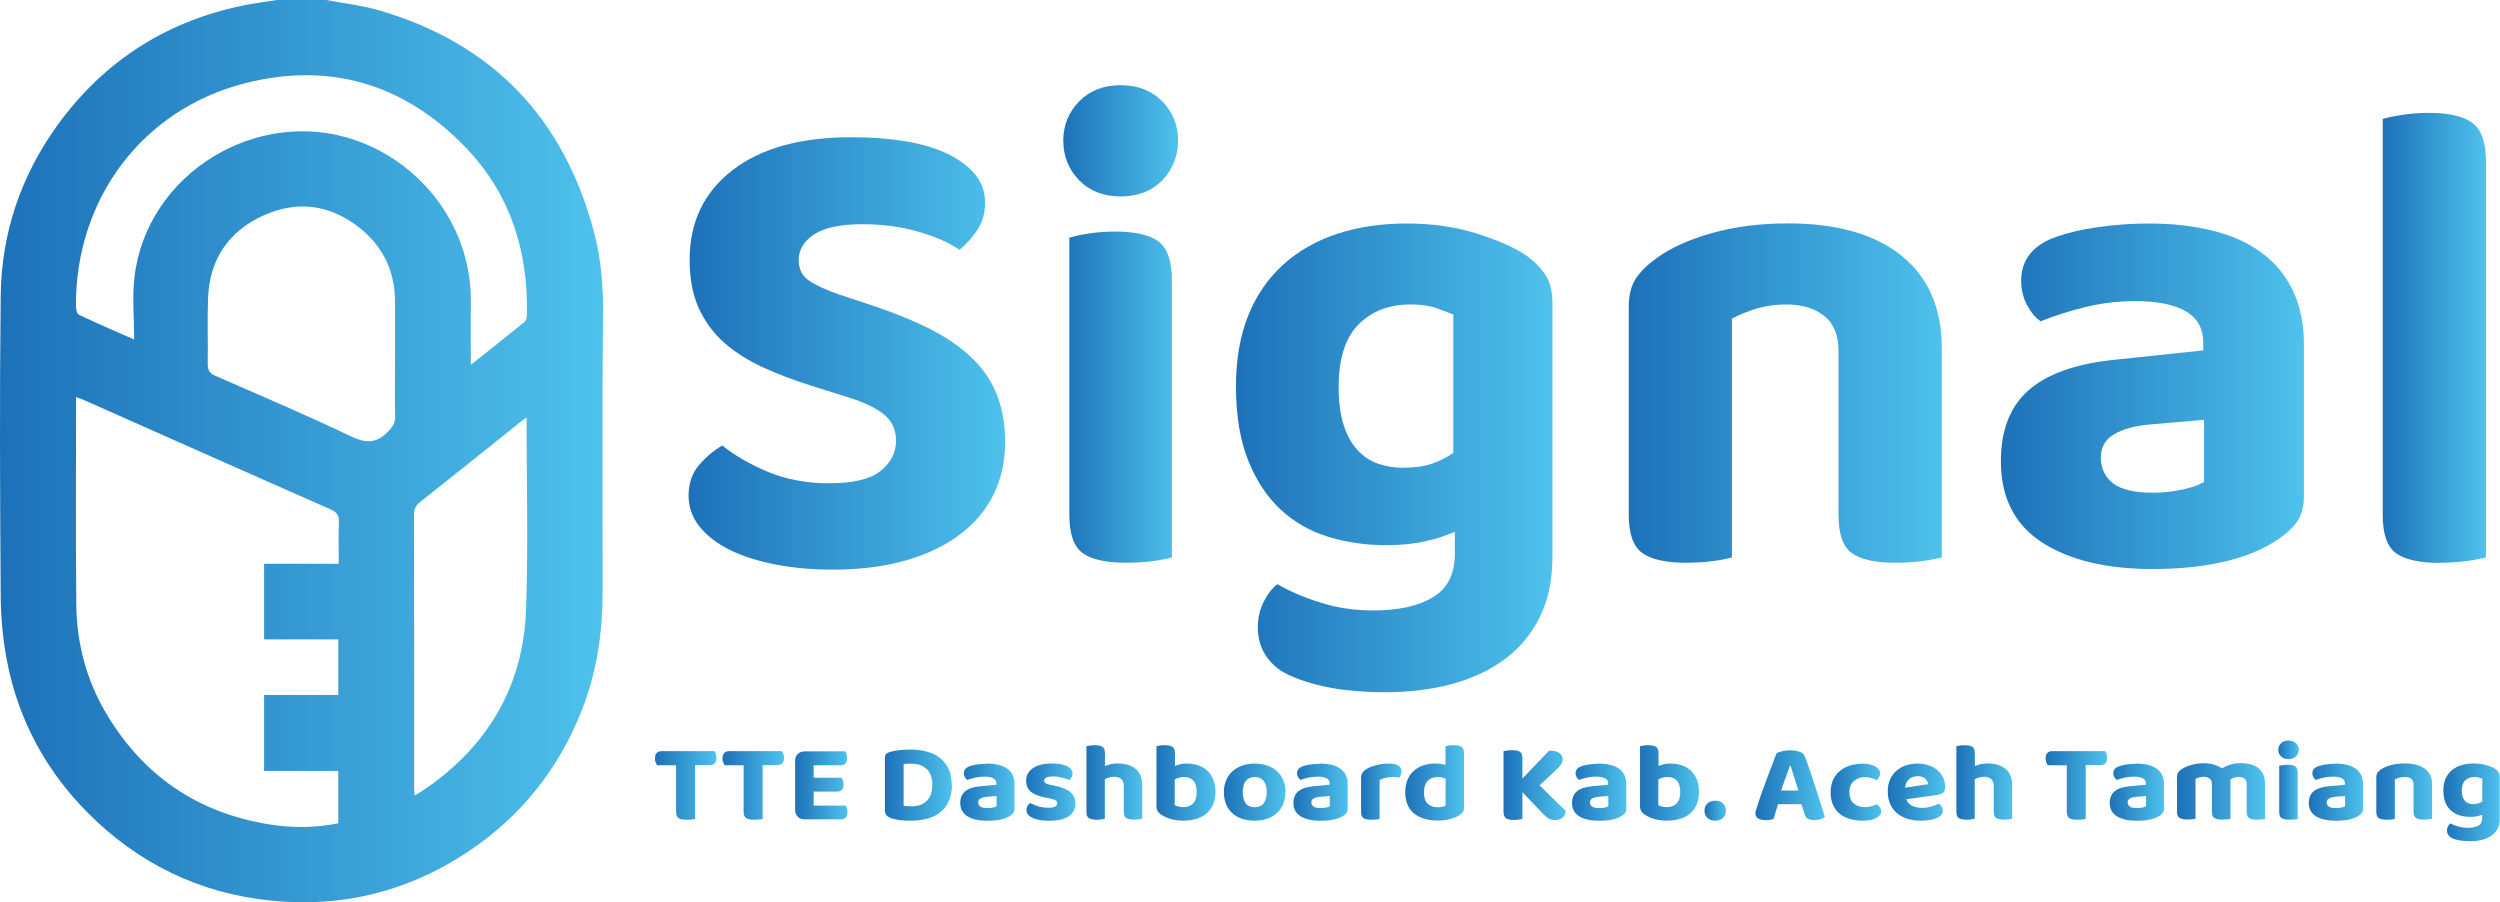 <?xml version="1.0" encoding="UTF-8"?>
<svg id="Layer_2" data-name="Layer 2" xmlns="http://www.w3.org/2000/svg" width="210.62" height="76.01" xmlns:xlink="http://www.w3.org/1999/xlink" viewBox="0 0 210.62 76.01">
  <defs>
    <linearGradient id="linear-gradient" x1="0" y1="38.01" x2="50.8" y2="38.01" gradientUnits="userSpaceOnUse">
      <stop offset="0" stop-color="#1d71b8"/>
      <stop offset="1" stop-color="#4ec2ec"/>
    </linearGradient>
    <linearGradient id="linear-gradient-2" x1="58.04" y1="29.77" x2="84.7" y2="29.77" xlink:href="#linear-gradient"/>
    <linearGradient id="linear-gradient-3" x1="89.58" y1="27.3" x2="99.25" y2="27.3" xlink:href="#linear-gradient"/>
    <linearGradient id="linear-gradient-4" x1="104.13" y1="38.58" x2="130.79" y2="38.58" xlink:href="#linear-gradient"/>
    <linearGradient id="linear-gradient-5" x1="137.21" y1="33.12" x2="163.58" y2="33.12" xlink:href="#linear-gradient"/>
    <linearGradient id="linear-gradient-6" x1="168.58" y1="33.38" x2="194.1" y2="33.38" xlink:href="#linear-gradient"/>
    <linearGradient id="linear-gradient-7" x1="200.75" y1="28.46" x2="209.44" y2="28.46" xlink:href="#linear-gradient"/>
    <linearGradient id="linear-gradient-8" x1="55.18" y1="66.18" x2="60.37" y2="66.18" xlink:href="#linear-gradient"/>
    <linearGradient id="linear-gradient-9" x1="60.88" y1="66.18" x2="66.06" y2="66.18" xlink:href="#linear-gradient"/>
    <linearGradient id="linear-gradient-10" x1="66.99" y1="66.16" x2="71.4" y2="66.16" xlink:href="#linear-gradient"/>
    <linearGradient id="linear-gradient-11" x1="74.56" y1="66.14" x2="80.2" y2="66.14" xlink:href="#linear-gradient"/>
    <linearGradient id="linear-gradient-12" x1="80.91" y1="66.74" x2="85.47" y2="66.74" xlink:href="#linear-gradient"/>
    <linearGradient id="linear-gradient-13" x1="86.46" y1="66.74" x2="90.61" y2="66.74" xlink:href="#linear-gradient"/>
    <linearGradient id="linear-gradient-14" x1="91.53" y1="65.93" x2="96.24" y2="65.93" xlink:href="#linear-gradient"/>
    <linearGradient id="linear-gradient-15" x1="97.42" y1="65.96" x2="102.4" y2="65.96" xlink:href="#linear-gradient"/>
    <linearGradient id="linear-gradient-16" x1="103.09" y1="66.74" x2="108.29" y2="66.74" xlink:href="#linear-gradient"/>
    <linearGradient id="linear-gradient-17" x1="108.98" y1="66.74" x2="113.54" y2="66.74" xlink:href="#linear-gradient"/>
    <linearGradient id="linear-gradient-18" x1="114.67" y1="66.7" x2="118.07" y2="66.7" xlink:href="#linear-gradient"/>
    <linearGradient id="linear-gradient-19" x1="118.39" y1="65.96" x2="123.33" y2="65.96" xlink:href="#linear-gradient"/>
    <linearGradient id="linear-gradient-20" x1="126.68" y1="66.15" x2="131.92" y2="66.15" xlink:href="#linear-gradient"/>
    <linearGradient id="linear-gradient-21" x1="132.44" y1="66.74" x2="137.01" y2="66.74" xlink:href="#linear-gradient"/>
    <linearGradient id="linear-gradient-22" x1="138.16" y1="65.96" x2="143.14" y2="65.96" xlink:href="#linear-gradient"/>
    <linearGradient id="linear-gradient-23" x1="143.6" y1="68.3" x2="145.41" y2="68.3" xlink:href="#linear-gradient"/>
    <linearGradient id="linear-gradient-24" x1="147.9" y1="66.15" x2="153.76" y2="66.15" xlink:href="#linear-gradient"/>
    <linearGradient id="linear-gradient-25" x1="154.24" y1="66.74" x2="158.49" y2="66.74" xlink:href="#linear-gradient"/>
    <linearGradient id="linear-gradient-26" x1="159.05" y1="66.74" x2="163.9" y2="66.74" xlink:href="#linear-gradient"/>
    <linearGradient id="linear-gradient-27" x1="164.82" y1="65.93" x2="169.52" y2="65.93" xlink:href="#linear-gradient"/>
    <linearGradient id="linear-gradient-28" x1="172.34" y1="66.18" x2="177.53" y2="66.18" xlink:href="#linear-gradient"/>
    <linearGradient id="linear-gradient-29" x1="177.74" y1="66.74" x2="182.31" y2="66.74" xlink:href="#linear-gradient"/>
    <linearGradient id="linear-gradient-30" x1="183.43" y1="66.7" x2="190.84" y2="66.7" xlink:href="#linear-gradient"/>
    <linearGradient id="linear-gradient-31" x1="191.94" y1="65.73" x2="193.67" y2="65.73" xlink:href="#linear-gradient"/>
    <linearGradient id="linear-gradient-32" x1="194.52" y1="66.74" x2="199.08" y2="66.74" xlink:href="#linear-gradient"/>
    <linearGradient id="linear-gradient-33" x1="200.21" y1="66.7" x2="204.93" y2="66.7" xlink:href="#linear-gradient"/>
    <linearGradient id="linear-gradient-34" x1="205.85" y1="67.6" x2="210.62" y2="67.6" xlink:href="#linear-gradient"/>
  </defs>
  <g id="Layer_1-2" data-name="Layer 1">
    <path d="m27.48,0c1.52.29,3.08.46,4.56.9,9.49,2.8,15.45,9.07,17.99,18.6.58,2.18.79,4.38.77,6.65-.07,7.92-.02,15.84-.03,23.75,0,3.41-.49,6.73-1.75,9.93-1.97,5.01-5.19,9.02-9.67,11.98-5,3.3-10.52,4.67-16.49,4.07-6.05-.61-11.23-3.13-15.5-7.44-3.51-3.54-5.8-7.79-6.76-12.7-.36-1.83-.53-3.73-.54-5.59-.06-8.41-.1-16.83,0-25.24.06-5.24,1.68-10.05,4.75-14.32C8.83,5.02,14.25,1.63,21,.36,21.77.22,22.55.12,23.33,0c1.39,0,2.77,0,4.16,0Zm-5.24,58.55h6.26v-4.68h-6.25v-6.37h6.29c0-1.21-.03-2.35.01-3.48.02-.58-.15-.87-.69-1.1-6.91-3.04-13.8-6.12-20.7-9.18-.23-.1-.47-.18-.75-.29,0,5.89-.04,11.68.02,17.47.03,3.24.83,6.31,2.48,9.12,3.11,5.28,7.7,8.43,13.75,9.41,1.94.31,3.88.31,5.84-.09v-4.41h-6.25v-6.39Zm17.41-27.8c1.6-1.27,3.09-2.45,4.55-3.64.14-.11.19-.39.19-.59.12-5.42-1.42-10.26-5.25-14.19-5.15-5.3-11.44-7.14-18.56-5.3-8.64,2.23-14.22,9.78-14.18,18.72,0,.26.07.68.24.76,1.46.7,2.95,1.34,4.66,2.09,0-1.86-.17-3.58.03-5.26,1.03-8.73,10.35-14.41,18.64-11.52,5.71,1.99,9.82,7.46,9.7,13.76-.03,1.67,0,3.34,0,5.17Zm-6.37-.7c0-1.53,0-3.07,0-4.6,0-2.56-.98-4.66-2.98-6.25-2.5-1.99-5.29-2.33-8.14-1.03-2.9,1.32-4.51,3.69-4.63,6.94-.07,1.85,0,3.71-.03,5.57,0,.52.16.77.64.98,3.82,1.67,7.66,3.3,11.42,5.1,1.28.61,2.17.61,3.15-.42.37-.39.59-.69.58-1.24-.04-1.68-.01-3.36-.01-5.05Zm11.09,5.11c-.24.18-.4.29-.55.41-2.8,2.24-5.59,4.49-8.41,6.71-.39.31-.54.62-.53,1.11.02,7.64.01,15.29.01,22.93,0,.21.02.42.04.7.31-.18.54-.31.76-.46,5.39-3.66,8.41-8.73,8.63-15.25.19-5.34.04-10.68.04-16.17Z" style="fill: url(#linear-gradient);"/>
    <g>
      <path d="m69.92,40.71c2.01,0,3.44-.35,4.29-1.05.85-.7,1.28-1.54,1.28-2.53,0-.91-.33-1.64-.99-2.19-.66-.55-1.66-1.03-2.98-1.45l-2.9-.91c-1.59-.49-3.03-1.03-4.32-1.62-1.29-.59-2.39-1.29-3.3-2.1-.91-.81-1.62-1.78-2.13-2.9-.51-1.12-.77-2.47-.77-4.06,0-3.18,1.2-5.7,3.61-7.56,2.41-1.86,5.75-2.78,10.03-2.78,1.63,0,3.13.11,4.52.34,1.38.23,2.57.58,3.55,1.05.99.47,1.76,1.05,2.33,1.73.57.68.85,1.48.85,2.39s-.22,1.64-.65,2.3c-.44.66-.94,1.22-1.51,1.68-.87-.61-2.03-1.12-3.47-1.53-1.44-.42-3.01-.63-4.72-.63-1.82,0-3.16.28-4.04.85-.87.57-1.31,1.29-1.31,2.16,0,.76.28,1.34.85,1.73s1.46.81,2.67,1.22l3.07,1.02c1.78.61,3.34,1.26,4.69,1.96,1.34.7,2.47,1.5,3.38,2.39.91.89,1.59,1.91,2.05,3.07.45,1.16.68,2.47.68,3.95,0,1.59-.31,3.04-.94,4.35s-1.55,2.43-2.79,3.38c-1.23.95-2.75,1.69-4.55,2.22-1.8.53-3.88.8-6.22.8-1.74,0-3.35-.14-4.83-.43s-2.76-.69-3.84-1.22c-1.08-.53-1.93-1.18-2.56-1.96-.63-.78-.94-1.66-.94-2.64s.29-1.88.88-2.56c.59-.68,1.24-1.23,1.96-1.65,1.02.83,2.3,1.57,3.84,2.22,1.54.64,3.27.97,5.2.97Z" style="fill: url(#linear-gradient-2);"/>
      <path d="m89.58,11.84c0-1.29.45-2.39,1.34-3.3.89-.91,2.05-1.36,3.5-1.36s2.6.45,3.5,1.36c.89.91,1.33,2.01,1.33,3.3s-.45,2.44-1.33,3.35c-.89.91-2.06,1.36-3.5,1.36s-2.61-.45-3.5-1.36c-.89-.91-1.34-2.03-1.34-3.35Zm9.15,35.12c-.38.11-.91.22-1.59.31-.68.09-1.44.14-2.27.14-1.71,0-2.93-.28-3.67-.82-.74-.55-1.11-1.62-1.11-3.21v-23.36c.38-.11.91-.23,1.59-.34.68-.11,1.44-.17,2.27-.17,1.71,0,2.93.28,3.67.85.74.57,1.11,1.65,1.11,3.24v23.36Z" style="fill: url(#linear-gradient-3);"/>
      <path d="m122.55,44.8c-.76.34-1.61.62-2.56.82-.95.21-2.03.31-3.24.31-1.71,0-3.32-.24-4.86-.71-1.53-.47-2.87-1.24-4.01-2.3-1.14-1.06-2.05-2.44-2.73-4.15-.68-1.7-1.02-3.79-1.02-6.25,0-2.23.34-4.21,1.02-5.91.68-1.71,1.66-3.13,2.93-4.29,1.27-1.16,2.79-2.03,4.55-2.61,1.76-.59,3.72-.88,5.88-.88s4.06.28,5.83.82c1.76.55,3.13,1.15,4.12,1.79.72.49,1.29,1.05,1.71,1.68.42.62.62,1.41.62,2.36v21.43c0,1.97-.36,3.67-1.08,5.11-.72,1.44-1.71,2.62-2.98,3.55-1.27.93-2.76,1.62-4.46,2.07s-3.54.68-5.51.68-3.82-.17-5.31-.51c-1.5-.34-2.68-.78-3.55-1.31-1.29-.91-1.93-2.12-1.93-3.64,0-.8.17-1.53.51-2.19.34-.66.72-1.15,1.14-1.45,1.06.61,2.28,1.13,3.67,1.56,1.38.44,2.85.65,4.4.65,2.12,0,3.8-.37,5.03-1.11,1.23-.74,1.85-1.96,1.85-3.67v-1.88Zm-4.26-5.4c.91,0,1.7-.11,2.36-.34.66-.23,1.26-.53,1.79-.91v-11.65c-.46-.19-.96-.38-1.51-.57-.55-.19-1.24-.28-2.07-.28-1.82,0-3.29.56-4.4,1.68-1.12,1.12-1.68,2.87-1.68,5.26,0,1.29.14,2.37.43,3.24.28.87.67,1.57,1.17,2.1.49.53,1.07.91,1.73,1.14.66.23,1.39.34,2.19.34Z" style="fill: url(#linear-gradient-4);"/>
      <path d="m153.69,26.62c-.8-.64-1.86-.97-3.18-.97-.91,0-1.74.11-2.5.34-.76.23-1.46.51-2.1.85v20.12c-.38.11-.91.22-1.59.31-.68.09-1.44.14-2.27.14-1.71,0-2.94-.28-3.69-.82-.76-.55-1.14-1.62-1.14-3.21v-17.56c0-.98.21-1.78.62-2.39.42-.61,1-1.17,1.76-1.71,1.21-.87,2.78-1.57,4.69-2.1,1.91-.53,4.03-.8,6.34-.8,4.13,0,7.32.91,9.58,2.73,2.25,1.82,3.38,4.41,3.38,7.79v17.62c-.42.11-.97.22-1.65.31-.68.09-1.44.14-2.27.14-1.71,0-2.93-.28-3.67-.82-.74-.55-1.11-1.62-1.11-3.21v-13.81c0-1.33-.4-2.31-1.19-2.96Z" style="fill: url(#linear-gradient-5);"/>
      <path d="m181.03,18.83c1.97,0,3.76.2,5.37.6s2.98,1.01,4.12,1.85c1.14.83,2.02,1.9,2.64,3.18.62,1.29.94,2.8.94,4.55v12.84c0,.99-.26,1.77-.77,2.36-.51.59-1.13,1.09-1.85,1.51-1.17.72-2.61,1.27-4.32,1.65-1.71.38-3.64.57-5.8.57-3.9,0-7.01-.75-9.32-2.24-2.31-1.5-3.47-3.78-3.47-6.85,0-2.61.78-4.6,2.33-5.97,1.55-1.36,3.94-2.22,7.16-2.56l7.56-.8v-.63c0-1.21-.49-2.1-1.48-2.67-.99-.57-2.41-.85-4.26-.85-1.44,0-2.85.17-4.23.51-1.38.34-2.62.74-3.72,1.19-.46-.3-.84-.77-1.17-1.39-.32-.62-.48-1.3-.48-2.02,0-1.67.87-2.86,2.61-3.58,1.1-.42,2.38-.73,3.84-.94,1.46-.21,2.89-.31,4.29-.31Zm.34,22.68c.83,0,1.66-.09,2.47-.26.81-.17,1.43-.39,1.85-.65v-5.23l-4.66.4c-1.21.11-2.19.39-2.93.82-.74.44-1.11,1.09-1.11,1.96s.34,1.63,1.02,2.16c.68.53,1.8.8,3.35.8Z" style="fill: url(#linear-gradient-6);"/>
      <path d="m205.52,47.42c-1.71,0-2.93-.28-3.67-.82-.74-.55-1.11-1.62-1.11-3.21V10.02c.38-.11.92-.23,1.62-.34.7-.11,1.47-.17,2.3-.17,1.67,0,2.88.28,3.64.85s1.14,1.65,1.14,3.24v33.36c-.42.11-.97.22-1.65.31-.68.09-1.44.14-2.27.14Z" style="fill: url(#linear-gradient-7);"/>
    </g>
    <g>
      <path d="m58.56,64.48v4.51c-.07.02-.18.04-.31.05-.14.02-.28.02-.43.02-.32,0-.54-.05-.67-.15-.13-.1-.19-.28-.19-.55v-3.89h-1.6c-.04-.06-.08-.14-.12-.24-.04-.1-.06-.21-.06-.33,0-.21.05-.37.15-.47s.24-.15.42-.15h4.44c.05.06.09.14.12.24.03.1.05.21.05.33,0,.21-.05.36-.15.46-.1.1-.24.15-.42.15h-1.24Z" style="fill: url(#linear-gradient-8);"/>
      <path d="m64.25,64.48v4.51c-.07.02-.18.04-.31.05-.14.02-.28.02-.43.02-.32,0-.54-.05-.67-.15-.13-.1-.19-.28-.19-.55v-3.89h-1.6c-.04-.06-.08-.14-.12-.24-.04-.1-.06-.21-.06-.33,0-.21.05-.37.15-.47s.24-.15.42-.15h4.44c.05.06.09.14.12.24.03.1.05.21.05.33,0,.21-.05.36-.15.46-.1.1-.24.15-.42.15h-1.24Z" style="fill: url(#linear-gradient-9);"/>
      <path d="m67.22,68.81c-.15-.14-.23-.33-.23-.57v-4.16c0-.24.08-.43.23-.57.15-.14.36-.21.62-.21h3.37c.04.06.08.14.11.24.03.09.05.2.05.32,0,.21-.05.36-.15.46-.1.1-.24.15-.41.15h-2.26v1.05h2.36c.04.06.08.14.11.24.03.09.05.2.05.32,0,.21-.05.36-.14.46s-.23.15-.41.15h-1.97v1.18h2.69c.04.06.08.14.11.24.03.1.05.21.05.33,0,.21-.05.36-.15.45-.1.09-.23.14-.4.14h-3.02c-.26,0-.46-.07-.62-.21Z" style="fill: url(#linear-gradient-10);"/>
      <path d="m80.2,66.13c0,.5-.08.94-.24,1.32-.16.38-.39.69-.69.94-.29.25-.65.44-1.07.56s-.88.19-1.39.19c-.12,0-.25,0-.39,0-.15,0-.29-.02-.45-.03s-.31-.04-.46-.07c-.16-.03-.3-.06-.43-.11-.35-.12-.53-.33-.53-.64v-4.48c0-.13.04-.22.11-.29.07-.07.17-.13.31-.17.28-.08.57-.13.88-.16.31-.03.6-.04.85-.04.52,0,1,.06,1.42.18.43.12.79.3,1.1.55.3.25.54.56.71.93.17.37.25.81.25,1.32Zm-1.65.02c0-.61-.16-1.06-.48-1.36s-.74-.45-1.26-.45c-.12,0-.24,0-.35,0-.11,0-.22.02-.33.04v3.5c.09.02.19.03.32.04.12,0,.25.01.36.01.53,0,.95-.15,1.26-.45.31-.3.47-.75.47-1.35Z" style="fill: url(#linear-gradient-11);"/>
      <path d="m83.13,64.33c.35,0,.67.03.96.1s.53.17.74.31c.2.14.36.31.47.53.11.21.17.46.17.75v2.13c0,.16-.05.29-.14.39s-.2.18-.33.25c-.21.12-.47.21-.77.27-.3.06-.65.09-1.04.09-.7,0-1.25-.12-1.67-.37-.41-.25-.62-.63-.62-1.13,0-.43.14-.76.42-.99.28-.23.7-.37,1.28-.42l1.35-.13v-.1c0-.2-.09-.35-.26-.44-.18-.09-.43-.14-.76-.14-.26,0-.51.03-.76.08-.25.06-.47.12-.67.2-.08-.05-.15-.13-.21-.23-.06-.1-.09-.21-.09-.33,0-.28.16-.47.47-.59.2-.07.43-.12.69-.16s.52-.05.77-.05Zm.06,3.75c.15,0,.3-.01.44-.04s.26-.06.33-.11v-.87l-.83.07c-.22.02-.39.06-.52.14-.13.07-.2.18-.2.32s.06.27.18.36.32.13.6.13Z" style="fill: url(#linear-gradient-12);"/>
      <path d="m90.61,67.67c0,.46-.19.83-.56,1.09-.37.26-.92.39-1.65.39-.29,0-.54-.02-.78-.06-.23-.04-.44-.09-.6-.17-.17-.08-.3-.17-.4-.28-.09-.11-.14-.24-.14-.4,0-.14.03-.26.09-.35.06-.1.14-.18.23-.24.2.11.42.2.67.28.25.08.54.12.88.12.48,0,.72-.13.72-.38,0-.11-.04-.19-.13-.24-.08-.06-.23-.11-.43-.15l-.41-.08c-.56-.11-.97-.27-1.24-.49-.27-.22-.41-.53-.41-.94,0-.45.2-.8.58-1.06.39-.26.91-.39,1.57-.39.24,0,.47.02.69.05.22.03.4.09.56.16.16.07.28.16.37.26s.14.22.14.36c0,.13-.03.24-.08.33-.05.1-.12.18-.21.24-.05-.03-.13-.07-.24-.1s-.22-.07-.34-.1c-.12-.03-.25-.06-.39-.08-.14-.02-.26-.03-.38-.03-.24,0-.42.03-.55.09-.13.06-.2.15-.2.27,0,.09.04.16.11.21.07.05.21.1.41.14l.39.08c.62.13,1.06.31,1.32.55s.4.55.4.92Z" style="fill: url(#linear-gradient-13);"/>
      <path d="m92.8,69.04c-.12.02-.26.02-.41.02-.3,0-.53-.05-.66-.14-.14-.09-.2-.27-.2-.53v-5.52c.07-.02.17-.04.29-.06s.26-.03.41-.03c.31,0,.52.05.66.14.13.09.2.27.2.54v1.08c.14-.06.3-.11.48-.16.18-.04.38-.06.58-.06.65,0,1.16.15,1.53.46s.55.76.55,1.37v2.83c-.07.02-.16.04-.28.05s-.26.02-.41.02c-.3,0-.53-.05-.66-.14-.14-.09-.2-.27-.2-.53v-2.16c0-.28-.08-.48-.23-.6s-.35-.18-.58-.18c-.16,0-.3.02-.43.06s-.25.09-.36.15v3.32c-.07.02-.16.04-.29.05Z" style="fill: url(#linear-gradient-14);"/>
      <path d="m100.02,64.33c.33,0,.64.05.94.15.29.1.54.25.76.45.21.2.38.45.5.75.12.3.18.65.18,1.04s-.07.74-.19,1.04c-.13.3-.31.55-.54.76-.23.2-.52.36-.84.46-.33.1-.7.16-1.1.16-.43,0-.79-.05-1.1-.14-.3-.09-.56-.21-.76-.34-.29-.18-.44-.42-.44-.72v-5.07c.07-.02.17-.04.29-.06s.26-.03.41-.03c.31,0,.52.05.66.14.13.09.2.27.2.54v1.07c.14-.06.29-.1.47-.15.18-.04.37-.06.58-.06Zm-.28,1.13c-.16,0-.3.02-.42.06-.13.04-.24.09-.35.16v2.15c.08.05.18.09.31.12s.26.05.43.05c.34,0,.61-.11.81-.32.2-.21.3-.53.3-.96s-.1-.76-.29-.96c-.19-.2-.45-.3-.78-.3Z" style="fill: url(#linear-gradient-15);"/>
      <path d="m108.29,66.73c0,.37-.06.7-.18,1s-.3.55-.52.76c-.23.21-.5.37-.82.48-.32.11-.67.17-1.07.17s-.75-.06-1.07-.16c-.32-.11-.6-.27-.82-.48-.23-.21-.4-.46-.52-.76-.12-.3-.18-.64-.18-1.01s.06-.69.19-.99c.12-.3.3-.55.53-.76.23-.21.5-.37.82-.48.32-.11.68-.17,1.06-.17s.74.06,1.06.17.59.27.82.48c.23.21.4.46.53.76.12.29.19.62.19.99Zm-2.59-1.27c-.32,0-.57.11-.74.33-.18.22-.26.53-.26.94s.09.74.26.96c.17.22.42.32.75.32s.58-.11.75-.33.26-.54.26-.95-.09-.71-.26-.94c-.18-.22-.42-.33-.74-.33Z" style="fill: url(#linear-gradient-16);"/>
      <path d="m111.2,64.33c.35,0,.67.03.96.1s.53.17.74.31c.2.14.36.31.47.53.11.21.17.46.17.75v2.13c0,.16-.05.29-.14.39s-.2.18-.33.25c-.21.12-.47.21-.77.27-.3.06-.65.09-1.04.09-.7,0-1.25-.12-1.67-.37-.41-.25-.62-.63-.62-1.13,0-.43.14-.76.42-.99.28-.23.7-.37,1.28-.42l1.35-.13v-.1c0-.2-.09-.35-.26-.44-.18-.09-.43-.14-.76-.14-.26,0-.51.03-.76.08-.25.06-.47.12-.67.2-.08-.05-.15-.13-.21-.23-.06-.1-.09-.21-.09-.33,0-.28.16-.47.47-.59.2-.07.43-.12.69-.16s.52-.05.77-.05Zm.06,3.75c.15,0,.3-.01.44-.04s.26-.06.33-.11v-.87l-.83.07c-.22.02-.39.06-.52.14-.13.07-.2.18-.2.32s.06.27.18.36.32.13.6.13Z" style="fill: url(#linear-gradient-17);"/>
      <path d="m116.23,68.99c-.07.02-.16.04-.29.05-.12.02-.26.02-.41.02-.3,0-.53-.05-.66-.14-.14-.09-.2-.27-.2-.53v-2.87c0-.18.05-.33.14-.45.09-.12.23-.23.4-.33.22-.13.49-.22.81-.3.31-.07.65-.11.99-.11.71,0,1.06.22,1.06.66,0,.11-.02.2-.05.29-.03.09-.07.16-.11.23-.16-.03-.35-.05-.57-.05-.2,0-.39.02-.59.07s-.37.1-.52.18v3.27Z" style="fill: url(#linear-gradient-18);"/>
      <path d="m120.96,64.33c.16,0,.3.01.44.03.14.02.27.05.38.09v-1.58c.07-.02.17-.04.29-.06s.26-.03.41-.03c.31,0,.52.05.66.14.13.09.2.27.2.54v4.58c0,.15-.03.28-.1.38-.07.1-.18.2-.33.29-.19.11-.43.2-.73.29s-.64.13-1.03.13c-.85,0-1.53-.2-2.02-.6-.49-.4-.74-1-.74-1.79,0-.41.07-.77.2-1.07s.31-.55.54-.75.5-.35.81-.45.65-.15,1.01-.15Zm.83,1.27c-.09-.04-.18-.07-.29-.1-.11-.03-.22-.04-.33-.04-.37,0-.66.1-.87.31s-.33.54-.33.99.1.75.31.95c.21.2.49.3.86.3.14,0,.27-.01.38-.04.11-.03.2-.06.27-.1v-2.26Z" style="fill: url(#linear-gradient-19);"/>
      <path d="m127.96,69.05c-.14.02-.28.03-.43.03-.32,0-.54-.05-.67-.16-.12-.1-.19-.29-.19-.55v-5.09c.07-.01.18-.03.32-.05.14-.02.28-.03.41-.03.31,0,.53.05.66.14.14.09.2.28.2.56v1.69l2.25-2.35c.41,0,.7.07.88.21.18.14.26.31.26.51,0,.15-.04.29-.12.42-.08.13-.21.27-.38.44l-1.44,1.34c.47.47.89.89,1.27,1.26s.69.67.93.89c0,.24-.1.44-.27.57-.17.14-.38.21-.61.21-.25,0-.46-.06-.62-.17-.16-.12-.31-.25-.46-.41l-1.69-1.77v2.25c-.07.02-.18.04-.31.06Z" style="fill: url(#linear-gradient-20);"/>
      <path d="m134.67,64.33c.35,0,.67.03.96.1s.53.17.74.31c.2.14.36.31.47.53.11.21.17.46.17.75v2.13c0,.16-.05.29-.14.39s-.2.18-.33.25c-.21.12-.47.21-.77.27-.3.06-.65.09-1.04.09-.7,0-1.25-.12-1.67-.37-.41-.25-.62-.63-.62-1.13,0-.43.14-.76.42-.99.28-.23.7-.37,1.28-.42l1.35-.13v-.1c0-.2-.09-.35-.26-.44-.18-.09-.43-.14-.76-.14-.26,0-.51.03-.76.08-.25.06-.47.12-.67.2-.08-.05-.15-.13-.21-.23-.06-.1-.09-.21-.09-.33,0-.28.16-.47.47-.59.2-.07.43-.12.69-.16s.52-.05.77-.05Zm.06,3.75c.15,0,.3-.01.44-.04s.26-.06.33-.11v-.87l-.83.07c-.22.02-.39.06-.52.14-.13.07-.2.18-.2.32s.06.27.18.36.32.13.6.13Z" style="fill: url(#linear-gradient-21);"/>
      <path d="m140.76,64.33c.33,0,.64.05.94.15.29.1.54.25.76.45.21.2.38.45.5.75.12.3.18.65.18,1.04s-.07.74-.19,1.04c-.13.3-.31.55-.54.76-.23.2-.52.36-.84.46-.33.1-.7.16-1.1.16-.43,0-.79-.05-1.1-.14-.3-.09-.56-.21-.76-.34-.29-.18-.44-.42-.44-.72v-5.07c.07-.02.17-.04.29-.06s.26-.03.41-.03c.31,0,.52.05.66.14.13.09.2.27.2.54v1.07c.14-.06.29-.1.47-.15.18-.04.37-.06.58-.06Zm-.28,1.13c-.16,0-.3.02-.42.06-.13.04-.24.09-.35.16v2.15c.08.05.18.09.31.12s.26.05.43.05c.34,0,.61-.11.81-.32.2-.21.3-.53.3-.96s-.1-.76-.29-.96c-.19-.2-.45-.3-.78-.3Z" style="fill: url(#linear-gradient-22);"/>
      <path d="m143.6,68.3c0-.24.08-.44.24-.6.16-.16.38-.24.67-.24s.5.08.66.24c.16.16.24.36.24.6s-.08.44-.24.6-.38.24-.66.24-.51-.08-.67-.24-.24-.36-.24-.6Z" style="fill: url(#linear-gradient-23);"/>
      <path d="m151.79,67.75h-1.99c-.08.23-.14.45-.21.67-.06.22-.12.41-.17.58-.09.02-.18.05-.28.07-.09.02-.21.03-.34.03-.3,0-.52-.05-.68-.15s-.23-.24-.23-.42c0-.09.01-.17.04-.25.03-.08.06-.18.09-.28.05-.17.12-.38.2-.63.09-.25.18-.52.29-.81.11-.29.21-.59.33-.9.12-.31.23-.6.33-.88.11-.28.21-.53.29-.77.09-.23.16-.42.22-.56.1-.06.26-.11.47-.16.21-.05.43-.08.64-.08.3,0,.57.04.81.12.23.08.38.21.45.39.13.33.27.72.42,1.16.15.44.3.89.45,1.35s.3.92.44,1.37.27.86.38,1.21c-.07.08-.18.15-.33.2-.15.05-.32.08-.52.08-.29,0-.5-.05-.62-.14-.12-.09-.21-.24-.26-.44l-.24-.76Zm-.99-3.22c-.1.28-.21.6-.35.96-.14.36-.27.73-.39,1.11h1.45c-.12-.4-.23-.77-.35-1.13-.12-.36-.22-.67-.3-.94h-.06Z" style="fill: url(#linear-gradient-24);"/>
      <path d="m157.14,65.47c-.37,0-.68.11-.94.32-.26.22-.39.53-.39.96s.12.73.37.94c.25.21.56.31.94.31.22,0,.41-.03.57-.08.17-.05.31-.11.42-.16.12.08.21.17.27.26s.1.2.1.33c0,.24-.14.43-.41.57-.27.14-.65.22-1.13.22-.41,0-.78-.05-1.11-.15-.34-.1-.62-.25-.86-.45s-.42-.45-.55-.75c-.13-.3-.19-.64-.19-1.04s.07-.76.21-1.06c.14-.3.33-.55.58-.75.24-.2.53-.35.85-.45.33-.1.67-.15,1.03-.15.47,0,.84.08,1.1.24s.4.35.4.59c0,.11-.03.22-.09.31s-.13.18-.21.24c-.12-.06-.27-.12-.43-.17s-.35-.08-.55-.08Z" style="fill: url(#linear-gradient-25);"/>
      <path d="m160.6,67.33c.09.26.26.45.5.56.24.11.51.17.82.17.29,0,.55-.04.8-.11.25-.07.45-.15.61-.24.1.06.19.14.25.24.07.1.1.21.1.33,0,.14-.05.27-.14.38-.09.11-.23.2-.39.27-.17.07-.36.13-.59.16-.23.03-.48.05-.75.05-.4,0-.77-.05-1.11-.16s-.63-.26-.87-.46c-.24-.2-.44-.46-.58-.77-.14-.31-.21-.67-.21-1.08s.07-.75.21-1.04c.14-.29.33-.54.56-.73.23-.19.5-.34.8-.43.3-.09.61-.14.93-.14.35,0,.66.05.95.15s.54.23.74.41c.21.18.37.39.48.63s.17.51.17.8c0,.2-.06.35-.17.45-.12.1-.28.17-.49.2l-2.64.37Zm.97-1.94c-.29,0-.53.08-.73.25-.19.17-.31.41-.34.72l1.94-.29c-.01-.16-.09-.32-.23-.46-.14-.14-.36-.22-.64-.22Z" style="fill: url(#linear-gradient-26);"/>
      <path d="m166.09,69.04c-.12.02-.26.02-.41.02-.3,0-.53-.05-.66-.14-.14-.09-.2-.27-.2-.53v-5.52c.07-.02.17-.04.29-.06s.26-.03.41-.03c.31,0,.52.05.66.14.13.09.2.27.2.54v1.08c.14-.06.3-.11.48-.16.18-.04.38-.06.58-.06.65,0,1.16.15,1.53.46s.55.76.55,1.37v2.83c-.07.02-.16.04-.28.05s-.26.02-.41.02c-.3,0-.53-.05-.66-.14-.14-.09-.2-.27-.2-.53v-2.16c0-.28-.08-.48-.23-.6s-.35-.18-.58-.18c-.16,0-.3.02-.43.06s-.25.09-.36.15v3.32c-.07.02-.16.04-.29.05Z" style="fill: url(#linear-gradient-27);"/>
      <path d="m175.72,64.48v4.51c-.07.02-.18.04-.31.05-.14.02-.28.02-.43.02-.32,0-.54-.05-.67-.15-.13-.1-.19-.28-.19-.55v-3.89h-1.6c-.04-.06-.08-.14-.12-.24-.04-.1-.06-.21-.06-.33,0-.21.05-.37.15-.47s.24-.15.42-.15h4.44c.05.06.09.14.12.24.03.1.05.21.05.33,0,.21-.05.36-.15.46-.1.1-.24.15-.42.15h-1.24Z" style="fill: url(#linear-gradient-28);"/>
      <path d="m179.97,64.33c.35,0,.67.03.96.1s.53.17.74.31c.2.14.36.31.47.53.11.21.17.46.17.75v2.13c0,.16-.05.29-.14.39s-.2.18-.33.25c-.21.12-.47.21-.77.27-.3.06-.65.09-1.04.09-.7,0-1.25-.12-1.67-.37-.41-.25-.62-.63-.62-1.13,0-.43.14-.76.42-.99.28-.23.7-.37,1.28-.42l1.35-.13v-.1c0-.2-.09-.35-.26-.44-.18-.09-.43-.14-.76-.14-.26,0-.51.03-.76.08-.25.06-.47.12-.67.2-.08-.05-.15-.13-.21-.23-.06-.1-.09-.21-.09-.33,0-.28.16-.47.47-.59.2-.07.43-.12.69-.16s.52-.05.77-.05Zm.06,3.75c.15,0,.3-.01.44-.04s.26-.06.33-.11v-.87l-.83.07c-.22.02-.39.06-.52.14-.13.07-.2.18-.2.32s.06.27.18.36.32.13.6.13Z" style="fill: url(#linear-gradient-29);"/>
      <path d="m190.84,68.99c-.08.02-.17.04-.29.05s-.26.02-.41.02c-.3,0-.52-.05-.66-.14-.13-.09-.2-.27-.2-.53v-2.33c0-.21-.06-.36-.18-.46-.12-.1-.29-.15-.5-.15-.14,0-.26.02-.38.07-.12.04-.23.1-.32.17,0,.03.01.06.01.09,0,.03,0,.06,0,.09v3.11c-.08.02-.17.04-.29.05s-.26.02-.41.02c-.3,0-.52-.05-.66-.14-.13-.09-.2-.27-.2-.53v-2.33c0-.21-.07-.36-.2-.46-.14-.1-.3-.15-.5-.15-.14,0-.27.02-.39.06-.12.04-.21.08-.29.12v3.35c-.07.02-.16.04-.29.05-.12.02-.26.02-.41.02-.3,0-.53-.05-.66-.14-.14-.09-.2-.27-.2-.53v-2.91c0-.16.04-.29.11-.4.07-.1.18-.19.31-.28.22-.14.5-.26.83-.35.33-.09.67-.13,1.03-.13.28,0,.55.04.81.11.25.07.49.18.7.33.2-.13.43-.23.69-.32.26-.08.56-.13.92-.13.26,0,.52.03.76.09.24.06.45.16.64.29.18.14.33.31.44.53.11.22.17.48.17.79v2.96Z" style="fill: url(#linear-gradient-30);"/>
      <path d="m191.94,63.17c0-.21.08-.4.24-.55.16-.15.37-.23.62-.23s.47.08.63.23c.16.15.24.33.24.55s-.08.4-.24.56c-.16.15-.37.23-.63.23s-.47-.08-.62-.23c-.16-.15-.24-.34-.24-.56Zm1.64,5.82c-.07.02-.16.04-.29.05s-.26.02-.41.02c-.31,0-.52-.05-.66-.14-.13-.09-.2-.27-.2-.53v-3.87c.07-.02.16-.04.29-.06s.26-.03.41-.03c.3,0,.52.05.66.14.13.09.2.27.2.54v3.87Z" style="fill: url(#linear-gradient-31);"/>
      <path d="m196.74,64.33c.35,0,.67.03.96.1s.53.17.74.31c.2.14.36.31.47.53.11.21.17.46.17.75v2.13c0,.16-.05.29-.14.39s-.2.18-.33.25c-.21.12-.47.21-.77.27-.3.06-.65.09-1.04.09-.7,0-1.25-.12-1.67-.37-.41-.25-.62-.63-.62-1.13,0-.43.14-.76.42-.99.28-.23.7-.37,1.28-.42l1.35-.13v-.1c0-.2-.09-.35-.26-.44-.18-.09-.43-.14-.76-.14-.26,0-.51.03-.76.08-.25.06-.47.12-.67.2-.08-.05-.15-.13-.21-.23-.06-.1-.09-.21-.09-.33,0-.28.16-.47.47-.59.2-.07.43-.12.69-.16s.52-.05.77-.05Zm.06,3.75c.15,0,.3-.01.44-.04s.26-.06.33-.11v-.87l-.83.07c-.22.02-.39.06-.52.14-.13.07-.2.18-.2.32s.06.27.18.36.32.13.6.13Z" style="fill: url(#linear-gradient-32);"/>
      <path d="m203.16,65.62c-.14-.11-.33-.16-.57-.16-.16,0-.31.02-.45.06s-.26.08-.38.14v3.33c-.07.02-.16.04-.29.05-.12.02-.26.02-.41.02-.3,0-.53-.05-.66-.14-.14-.09-.2-.27-.2-.53v-2.91c0-.16.04-.29.11-.4.07-.1.18-.19.31-.28.22-.14.5-.26.84-.35.34-.09.72-.13,1.13-.13.74,0,1.31.15,1.71.45.4.3.6.73.6,1.29v2.92c-.07.02-.17.04-.29.05s-.26.02-.41.02c-.31,0-.52-.05-.66-.14-.13-.09-.2-.27-.2-.53v-2.29c0-.22-.07-.38-.21-.49Z" style="fill: url(#linear-gradient-33);"/>
      <path d="m209.15,68.63c-.14.06-.29.1-.46.14-.17.03-.36.05-.58.05-.3,0-.59-.04-.87-.12s-.51-.21-.72-.38c-.2-.18-.37-.4-.49-.69-.12-.28-.18-.63-.18-1.04,0-.37.06-.7.18-.98s.3-.52.52-.71c.23-.19.5-.34.81-.43.31-.1.67-.15,1.05-.15s.73.05,1.04.14c.32.09.56.19.74.3.13.08.23.17.3.28.08.1.11.23.11.39v3.55c0,.33-.06.61-.19.85s-.31.43-.53.59c-.23.15-.49.27-.8.34-.3.08-.63.11-.99.11s-.68-.03-.95-.08c-.27-.06-.48-.13-.64-.22-.23-.15-.35-.35-.35-.6,0-.13.03-.25.09-.36.06-.11.13-.19.2-.24.19.1.41.19.66.26.25.07.51.11.79.11.38,0,.68-.06.9-.18.22-.12.33-.32.33-.61v-.31Zm-.76-.89c.16,0,.3-.02.42-.06.12-.04.22-.09.32-.15v-1.93c-.08-.03-.17-.06-.27-.09-.1-.03-.22-.05-.37-.05-.33,0-.59.09-.79.28-.2.19-.3.48-.3.87,0,.21.03.39.08.54.05.14.12.26.21.35.09.09.19.15.31.19.12.04.25.06.39.06Z" style="fill: url(#linear-gradient-34);"/>
    </g>
  </g>
</svg>